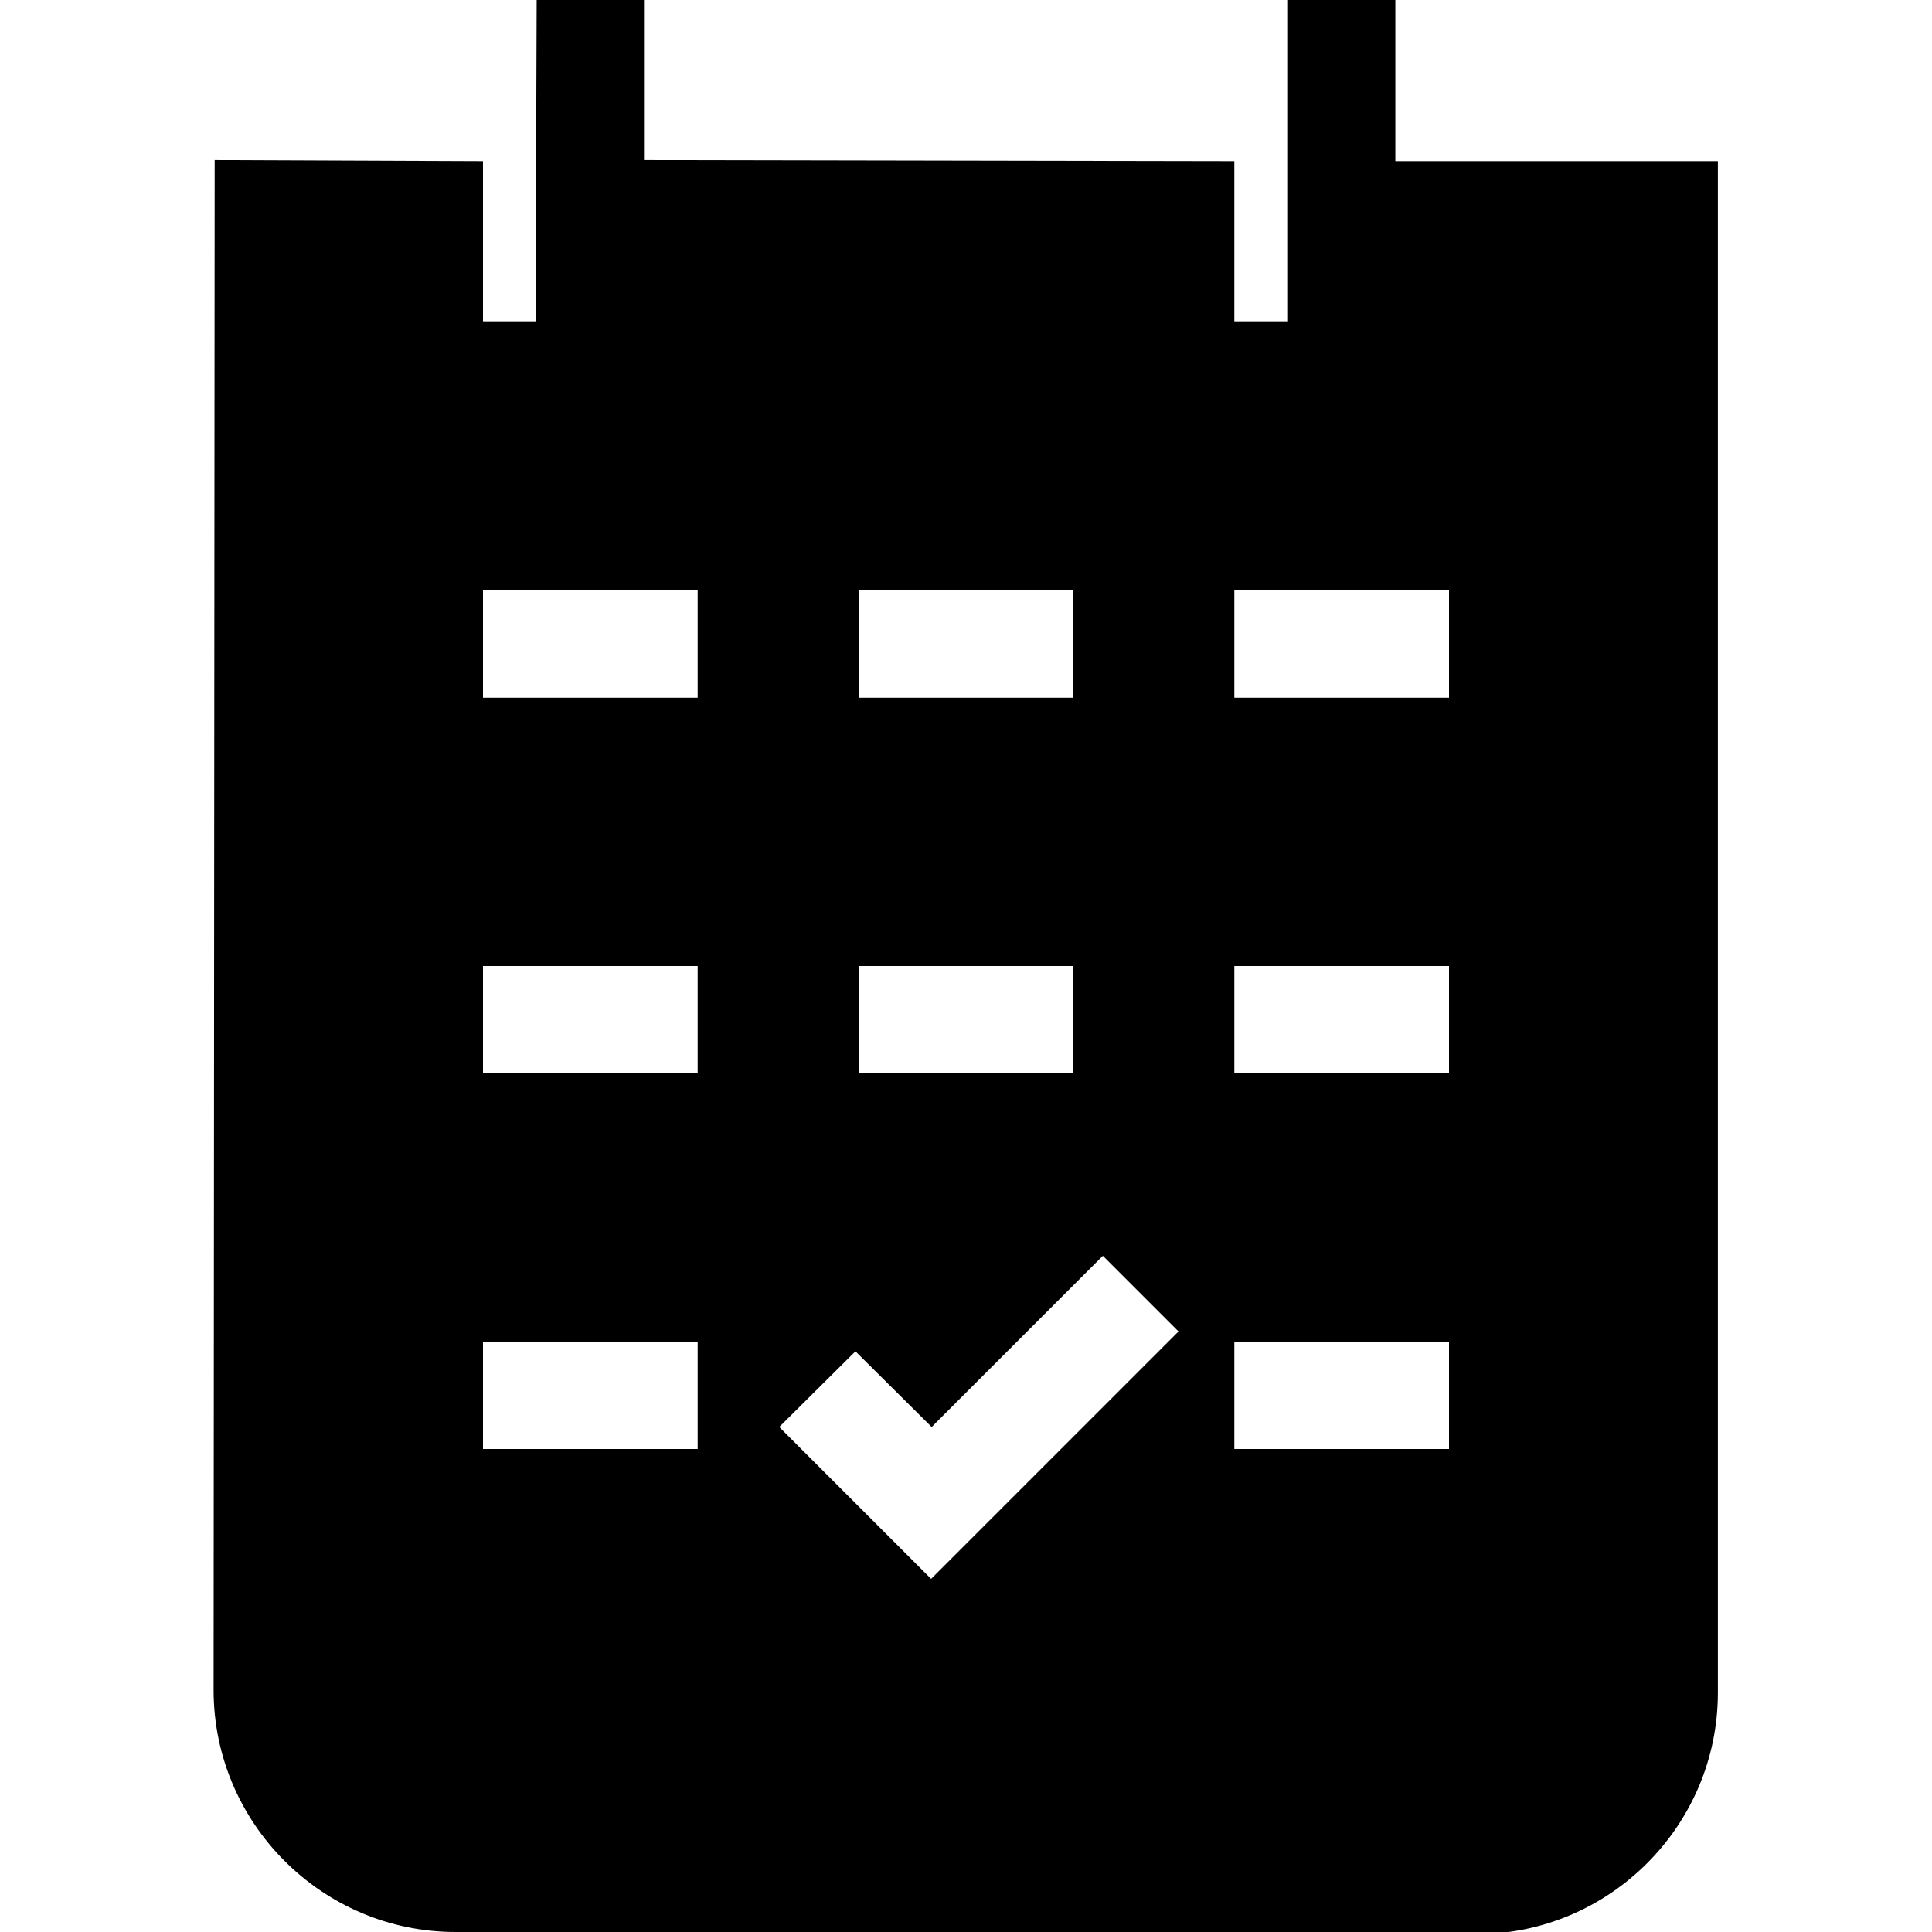 <?xml version="1.0" encoding="UTF-8"?><svg id="Layer_1" xmlns="http://www.w3.org/2000/svg" width="36" height="36" viewBox="0 0 36 36"><path d="M26,3V0h-2V6h-1V3l-11-.02V0h-2l-.02,6h-.98V3l-5-.02-.02,28.51c0,2.48,2.02,4.51,4.51,4.51l19.02,.04c2.48,0,4.5-2.02,4.5-4.5V3h-6.01Zm-10,8h4v2h-4v-2Zm0,7h4v2h-4v-2Zm-3,9h-4v-2h4v2Zm0-7h-4v-2h4v2Zm0-7h-4v-2h4v2Zm4.35,16.42l-2.83-2.83,1.42-1.41,1.42,1.41,3.19-3.19,1.41,1.41-4.61,4.61Zm9.65-2.42h-4v-2h4v2Zm0-7h-4v-2h4v2Zm0-7h-4v-2h4v2Z"/></svg>